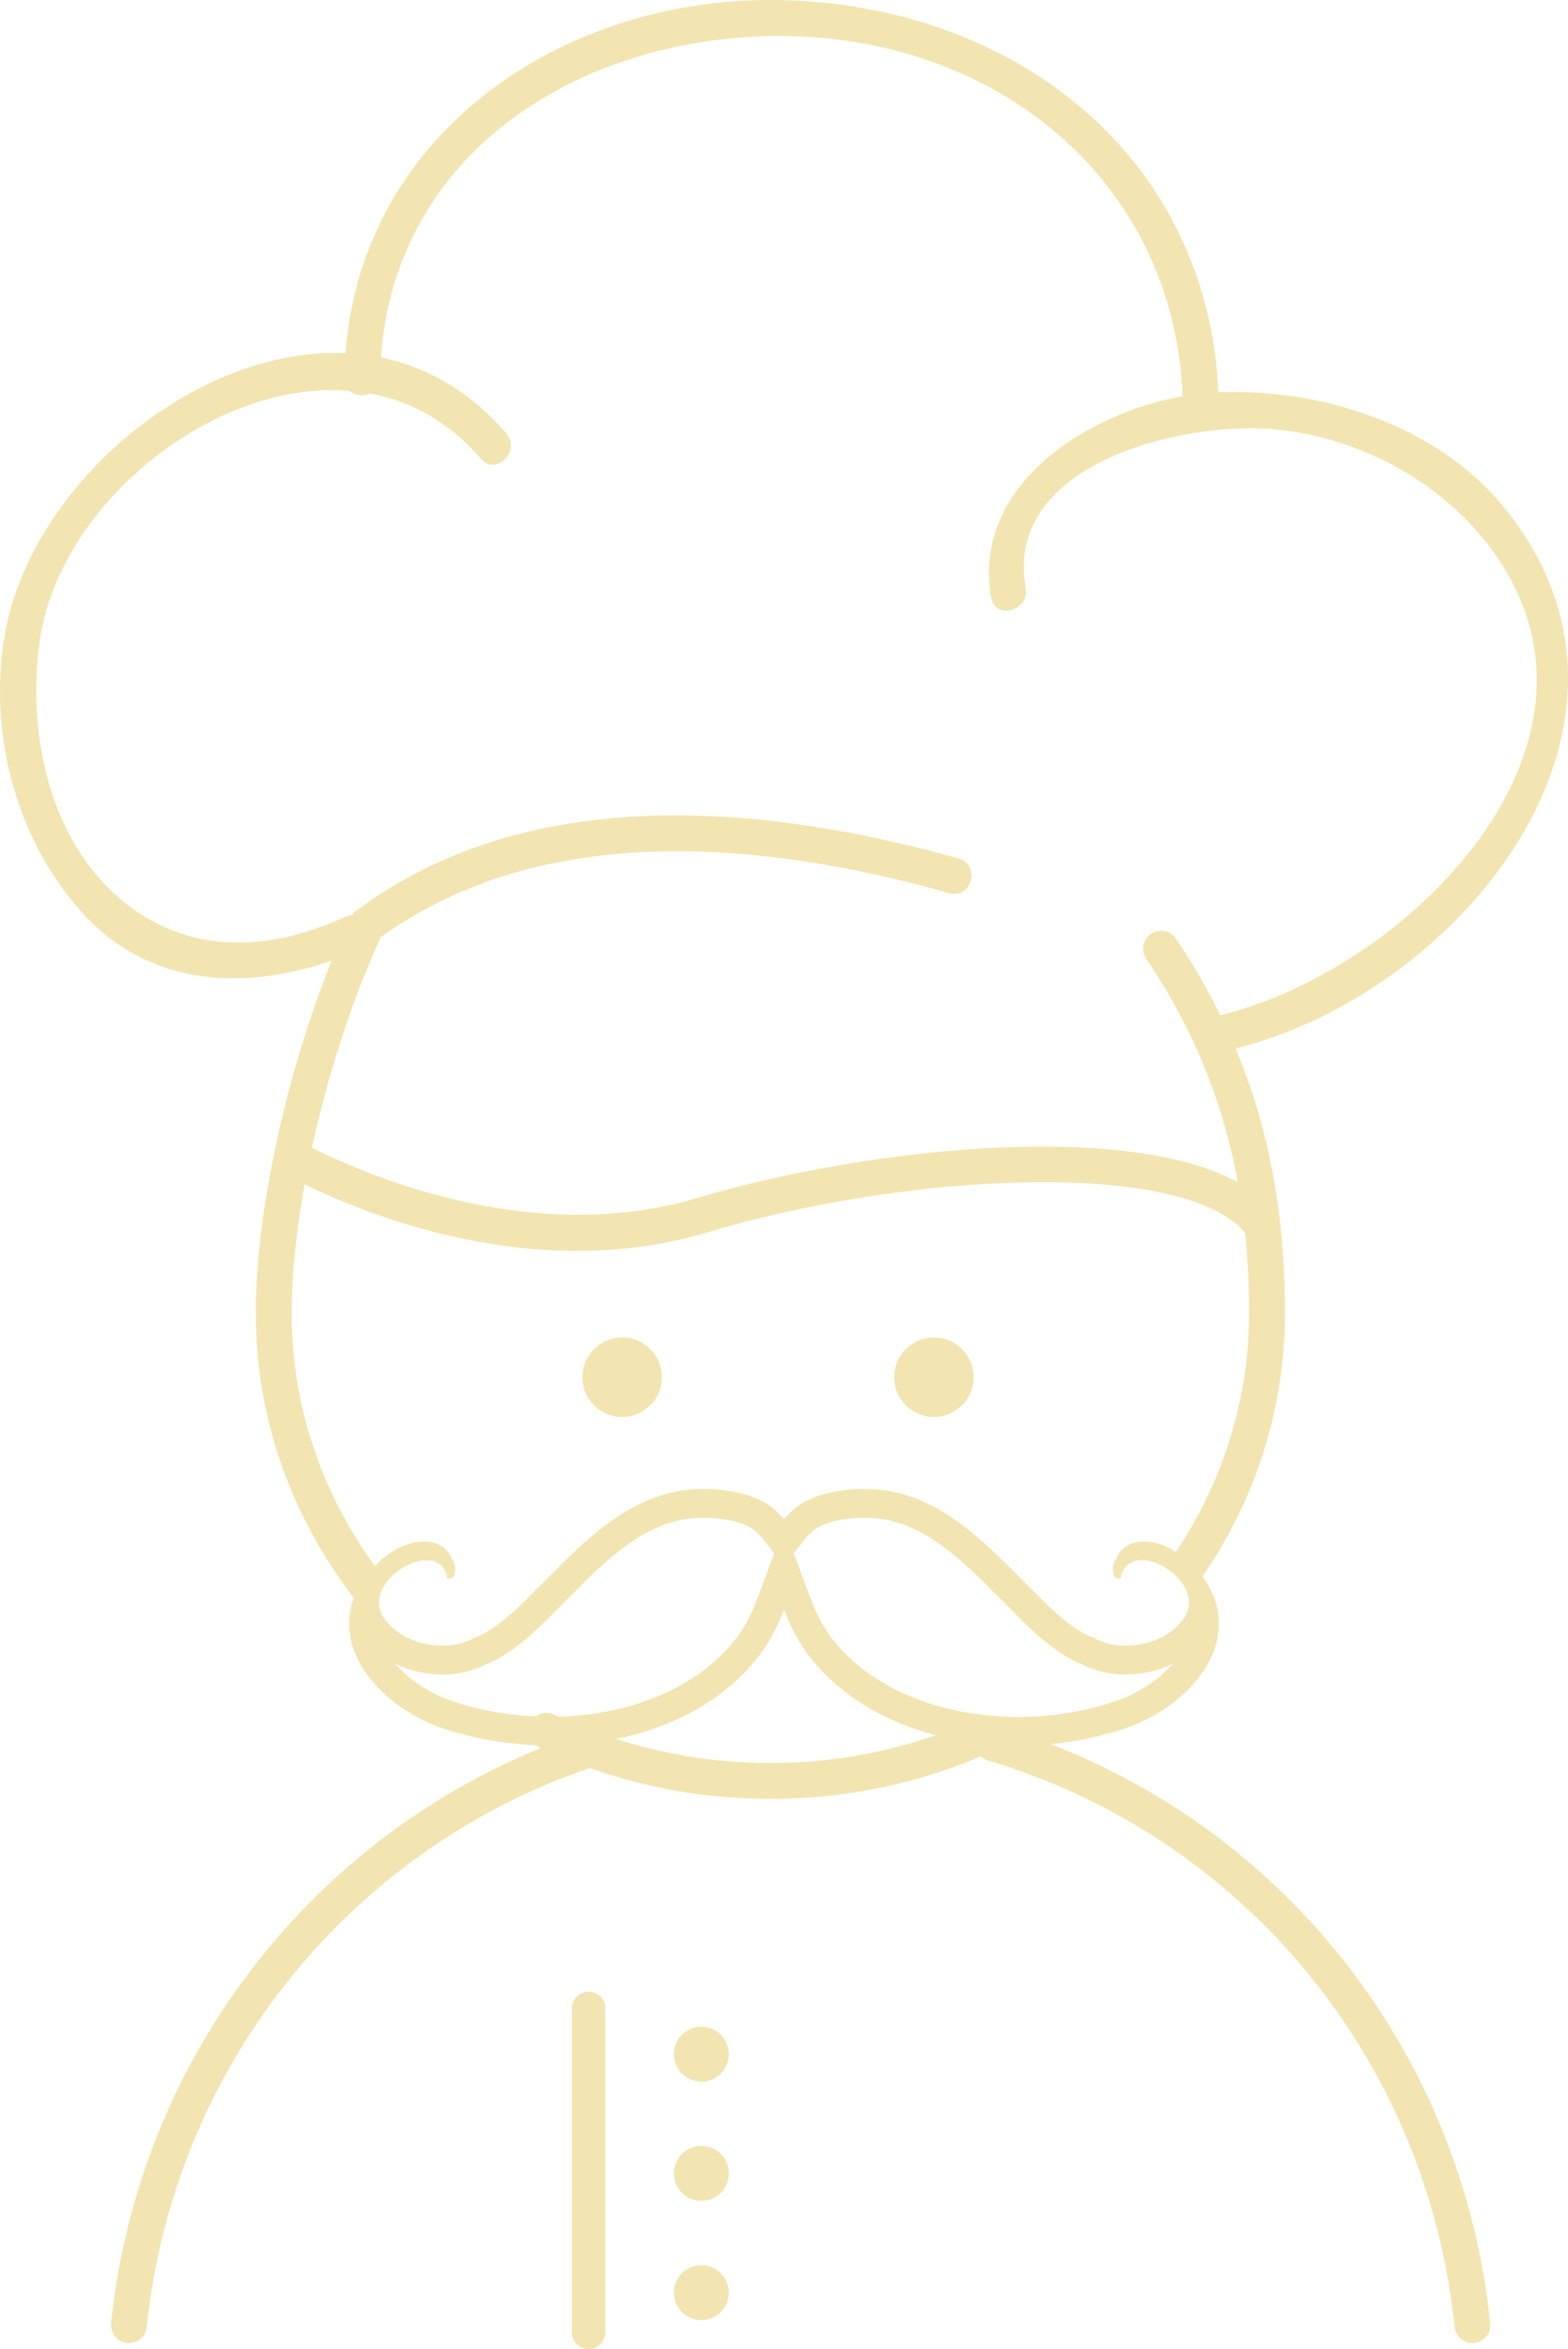 <svg version="1.1" id="图层_1" x="0px" y="0px" width="140.443px" height="210.335px" viewBox="0 0 140.443 210.335" enable-background="new 0 0 140.443 210.335" xml:space="preserve" xmlns="http://www.w3.org/2000/svg" xmlns:xlink="http://www.w3.org/1999/xlink" xmlns:xml="http://www.w3.org/XML/1998/namespace">
  <path fill="#F2E5B1" d="M52.165,123.316c0-1.965,1.594-3.559,3.56-3.559c1.965,0,3.559,1.594,3.559,3.559
	c0,1.966-1.594,3.559-3.559,3.559C53.759,126.875,52.165,125.282,52.165,123.316z M83.647,126.875c1.966,0,3.559-1.593,3.559-3.559
	c0-1.965-1.593-3.559-3.559-3.559s-3.56,1.594-3.56,3.559C80.088,125.282,81.681,126.875,83.647,126.875z M133.479,208.028
	c0.091,0.882-0.553,1.671-1.435,1.761c-0.054,0.004-0.108,0.008-0.165,0.008c-0.813,0-1.511-0.614-1.595-1.44
	c-2.465-23.946-18.86-43.856-41.768-50.722c-0.253-0.076-0.469-0.213-0.646-0.385c-5.945,2.528-12.285,3.819-18.868,3.819
	c-5.607,0-11.024-0.933-16.169-2.762c-21.76,7.422-37.318,27.004-39.688,50.049c-0.083,0.826-0.782,1.44-1.595,1.44
	c-0.056,0-0.109-0.004-0.166-0.008c-0.883-0.092-1.523-0.879-1.434-1.762c2.378-23.098,17.325-42.899,38.517-51.517
	c-0.071-0.033-0.144-0.061-0.214-0.095c-0.094-0.045-0.181-0.099-0.262-0.158c-3.058-0.123-6.074-0.673-8.807-1.68
	c-4.57-1.686-9.202-6.269-7.591-11.213c0.03-0.093,0.075-0.185,0.109-0.277c-1.639-2.128-3.075-4.387-4.28-6.762
	c-2.992-5.895-4.511-12.226-4.511-18.82c0-8.953,2.724-21.359,6.799-31.501c-7.635,2.694-16.128,2.376-22.086-4.008
	c-6.058-6.49-8.612-15.937-7.281-24.673C2.41,43.765,17.243,31.035,30.939,31.626c1.544-20.125,20.089-32.29,39.688-31.597
	c20.558,0.727,37.544,14.116,38.503,35.094c9.238-0.373,19.599,2.949,25.601,10.327c15.733,19.335-3.903,43.419-24.065,48.431
	c2.995,7.141,4.427,14.852,4.426,23.625c0,6.481-1.47,12.719-4.367,18.537c-0.885,1.775-1.901,3.483-3.026,5.124
	c0.512,0.698,0.912,1.451,1.155,2.198c1.61,4.944-3.021,9.527-7.593,11.213c-2.24,0.824-4.671,1.351-7.158,1.586
	C115.798,164.573,131.051,184.441,133.479,208.028z M105.047,148.97c-1.274,0.619-2.735,0.968-4.234,0.968
	c-0.936,0-1.832-0.138-2.669-0.408c-0.21-0.067-0.424-0.146-0.636-0.228l-0.232-0.09l-0.211-0.133
	c-0.077-0.049-0.168-0.09-0.249-0.111l-0.246-0.068l-0.229-0.115c-2.296-1.162-3.963-2.842-5.572-4.466l-0.45-0.452l-0.72-0.721
	c-3.045-3.063-6.195-6.229-10.107-7.046c-0.596-0.124-1.338-0.192-2.091-0.192c-2.099,0-3.998,0.521-4.729,1.297l-0.085,0.092
	l-0.092,0.08c-0.057,0.049-0.111,0.101-0.162,0.154c-0.037,0.04-0.068,0.081-0.1,0.121l-1.143,1.424l1.544,4.125
	c0.54,1.442,1.223,2.687,2.03,3.698c3.413,4.278,9.603,6.832,16.556,6.832c3.189,0,6.352-0.544,9.146-1.573
	C101.949,151.574,103.781,150.423,105.047,148.97z M30.901,82.098c0.205-0.095,0.406-0.139,0.601-0.153
	c0.133-0.188,0.301-0.341,0.492-0.453c0.001-0.001,0.002-0.002,0.004-0.003c15.368-11.454,36.522-9.511,53.887-4.608
	c1.99,0.562,1.144,3.659-0.853,3.095c-16.435-4.64-36.263-6.627-50.93,3.94c-2.59,5.652-4.747,12.354-6.162,18.842
	c3.987,2.035,19.356,9.027,34.442,4.525c15.119-4.513,38.417-6.954,48.484-1.426c-1.338-7.284-4.025-13.815-8.205-20.023
	c-0.496-0.736-0.301-1.733,0.436-2.229c0.733-0.494,1.731-0.302,2.228,0.435c1.51,2.241,2.827,4.523,3.977,6.858
	c16.585-3.987,37.144-24.174,24.331-41.66c-4.558-6.223-12.202-10.258-19.896-10.828c-8.012-0.595-23.849,3.104-21.866,14.253
	c0.361,2.023-2.732,2.89-3.095,0.853c-1.749-9.82,8.249-16.453,17.151-18.04C105.131,15.96,88.959,3.169,69.724,3.225
	C52.059,3.275,35.407,13.543,34.12,32.007c4.079,0.835,7.954,2.987,11.233,6.811c1.339,1.563-0.92,3.844-2.271,2.27
	c-2.853-3.327-6.281-5.168-9.911-5.855c-0.608,0.283-1.39,0.204-1.879-0.246C19.118,34.003,5.432,45.108,3.601,57.122
	c-1.129,7.403,0.354,16.239,5.63,21.891C15.227,85.438,23.222,85.642,30.901,82.098z M39.633,147.36
	c0.646,0,1.283-0.091,1.874-0.282c0.171-0.055,0.335-0.115,0.499-0.179c0.284-0.179,0.604-0.321,0.934-0.414
	c2.121-1.073,3.711-2.784,5.367-4.44c3.332-3.328,7.098-7.418,12.119-8.467c0.749-0.156,1.657-0.248,2.619-0.248
	c2.41,0,5.16,0.571,6.605,2.109c0.118,0.102,0.232,0.212,0.338,0.326c0.083,0.087,0.16,0.18,0.234,0.273
	c0.073-0.093,0.15-0.186,0.233-0.273c0.108-0.114,0.223-0.223,0.338-0.326c1.447-1.538,4.196-2.109,6.606-2.109
	c0.962,0,1.87,0.092,2.619,0.248c5.024,1.047,8.789,5.137,12.124,8.465c1.652,1.656,3.245,3.369,5.364,4.441
	c0.328,0.092,0.649,0.234,0.933,0.414c0.163,0.064,0.328,0.124,0.499,0.18c0.591,0.19,1.228,0.281,1.875,0.281
	c2.102,0,4.302-0.968,5.329-2.609c1.421-2.268-1.655-5.058-3.877-5.058c-0.835,0-1.549,0.394-1.859,1.354
	c0.004,0.033,0.004,0.065,0.004,0.103c0.004,0.108-0.094,0.187-0.203,0.187c-0.016,0-0.028,0-0.043,0
	c-0.524,0-0.521-0.857-0.466-1.16c0.042-0.213,0.143-0.407,0.281-0.592c0.163-0.451,0.454-0.844,0.956-1.16
	c0.464-0.291,0.989-0.408,1.521-0.408c0.585,0,1.181,0.143,1.711,0.346c0.399,0.154,0.782,0.362,1.153,0.593
	c0.935-1.396,1.782-2.845,2.528-4.343c2.675-5.369,4.03-11.125,4.03-17.105c0-2.47-0.125-4.847-0.365-7.149
	c-5.596-6.567-30.034-5.425-48.214,0.004c-3.938,1.175-7.86,1.642-11.606,1.642c-10.977,0-20.441-4.011-24.405-5.966
	c-0.746,4.12-1.167,8.062-1.167,11.47c0,6.084,1.4,11.928,4.165,17.367c0.943,1.86,2.047,3.64,3.281,5.338
	c0.778-0.799,1.704-1.463,2.711-1.85c0.532-0.205,1.126-0.346,1.71-0.346c0.533,0,1.057,0.117,1.521,0.408
	c0.505,0.316,0.795,0.707,0.958,1.158c0.138,0.185,0.239,0.381,0.279,0.594c0.055,0.303,0.058,1.16-0.466,1.16
	c-0.014,0-0.028,0-0.043,0c-0.107,0-0.205-0.08-0.203-0.187c0.002-0.038,0.002-0.067,0.004-0.101
	c-0.309-0.961-1.022-1.354-1.857-1.354c-2.222,0-5.298,2.79-3.88,5.058C35.33,146.392,37.529,147.36,39.633,147.36z M40.077,152.16
	c2.434,0.896,5.151,1.398,7.919,1.521c0.461-0.341,1.086-0.428,1.642-0.162c0.145,0.069,0.293,0.127,0.438,0.194
	c6.604-0.2,12.432-2.71,15.706-6.813c0.804-1.01,1.487-2.256,2.027-3.696l1.544-4.127l-1.143-1.423
	c-0.031-0.04-0.063-0.081-0.098-0.118c-0.057-0.063-0.102-0.104-0.149-0.146l-0.101-0.087l-0.091-0.098
	c-0.731-0.775-2.63-1.297-4.729-1.297c-0.753,0-1.495,0.069-2.089,0.193c-3.916,0.818-7.065,3.99-10.114,7.055l-0.71,0.715
	l-0.468,0.467c-1.606,1.619-3.27,3.291-5.56,4.449l-0.228,0.114l-0.246,0.068c-0.081,0.022-0.172,0.063-0.249,0.112l-0.214,0.133
	l-0.233,0.092c-0.209,0.082-0.423,0.158-0.64,0.229c-0.828,0.266-1.726,0.404-2.66,0.404c-1.5,0-2.961-0.35-4.235-0.968
	C36.663,150.425,38.494,151.576,40.077,152.16z M69.003,157.858c5.127,0,10.095-0.846,14.821-2.489
	c-4.419-1.161-8.42-3.412-11.172-6.861c-1.048-1.314-1.842-2.836-2.429-4.402c-0.587,1.566-1.382,3.088-2.428,4.402
	c-3.049,3.821-7.627,6.174-12.611,7.198C59.602,157.125,64.227,157.858,69.003,157.858z M62.819,181.464
	c-1.36,0-2.463,1.103-2.463,2.463c0,1.359,1.103,2.463,2.463,2.463s2.463-1.104,2.463-2.463
	C65.282,182.567,64.179,181.464,62.819,181.464z M62.819,192.141c-1.36,0-2.463,1.103-2.463,2.463s1.103,2.463,2.463,2.463
	s2.463-1.103,2.463-2.463S64.179,192.141,62.819,192.141z M62.819,202.815c-1.36,0-2.463,1.103-2.463,2.463s1.103,2.464,2.463,2.464
	s2.463-1.104,2.463-2.464S64.179,202.815,62.819,202.815z M52.722,178.335c-0.828,0-1.5,0.672-1.5,1.5v29c0,0.828,0.672,1.5,1.5,1.5
	c0.827,0,1.5-0.672,1.5-1.5v-29C54.222,179.007,53.55,178.335,52.722,178.335z" class="color c1"/>
</svg>